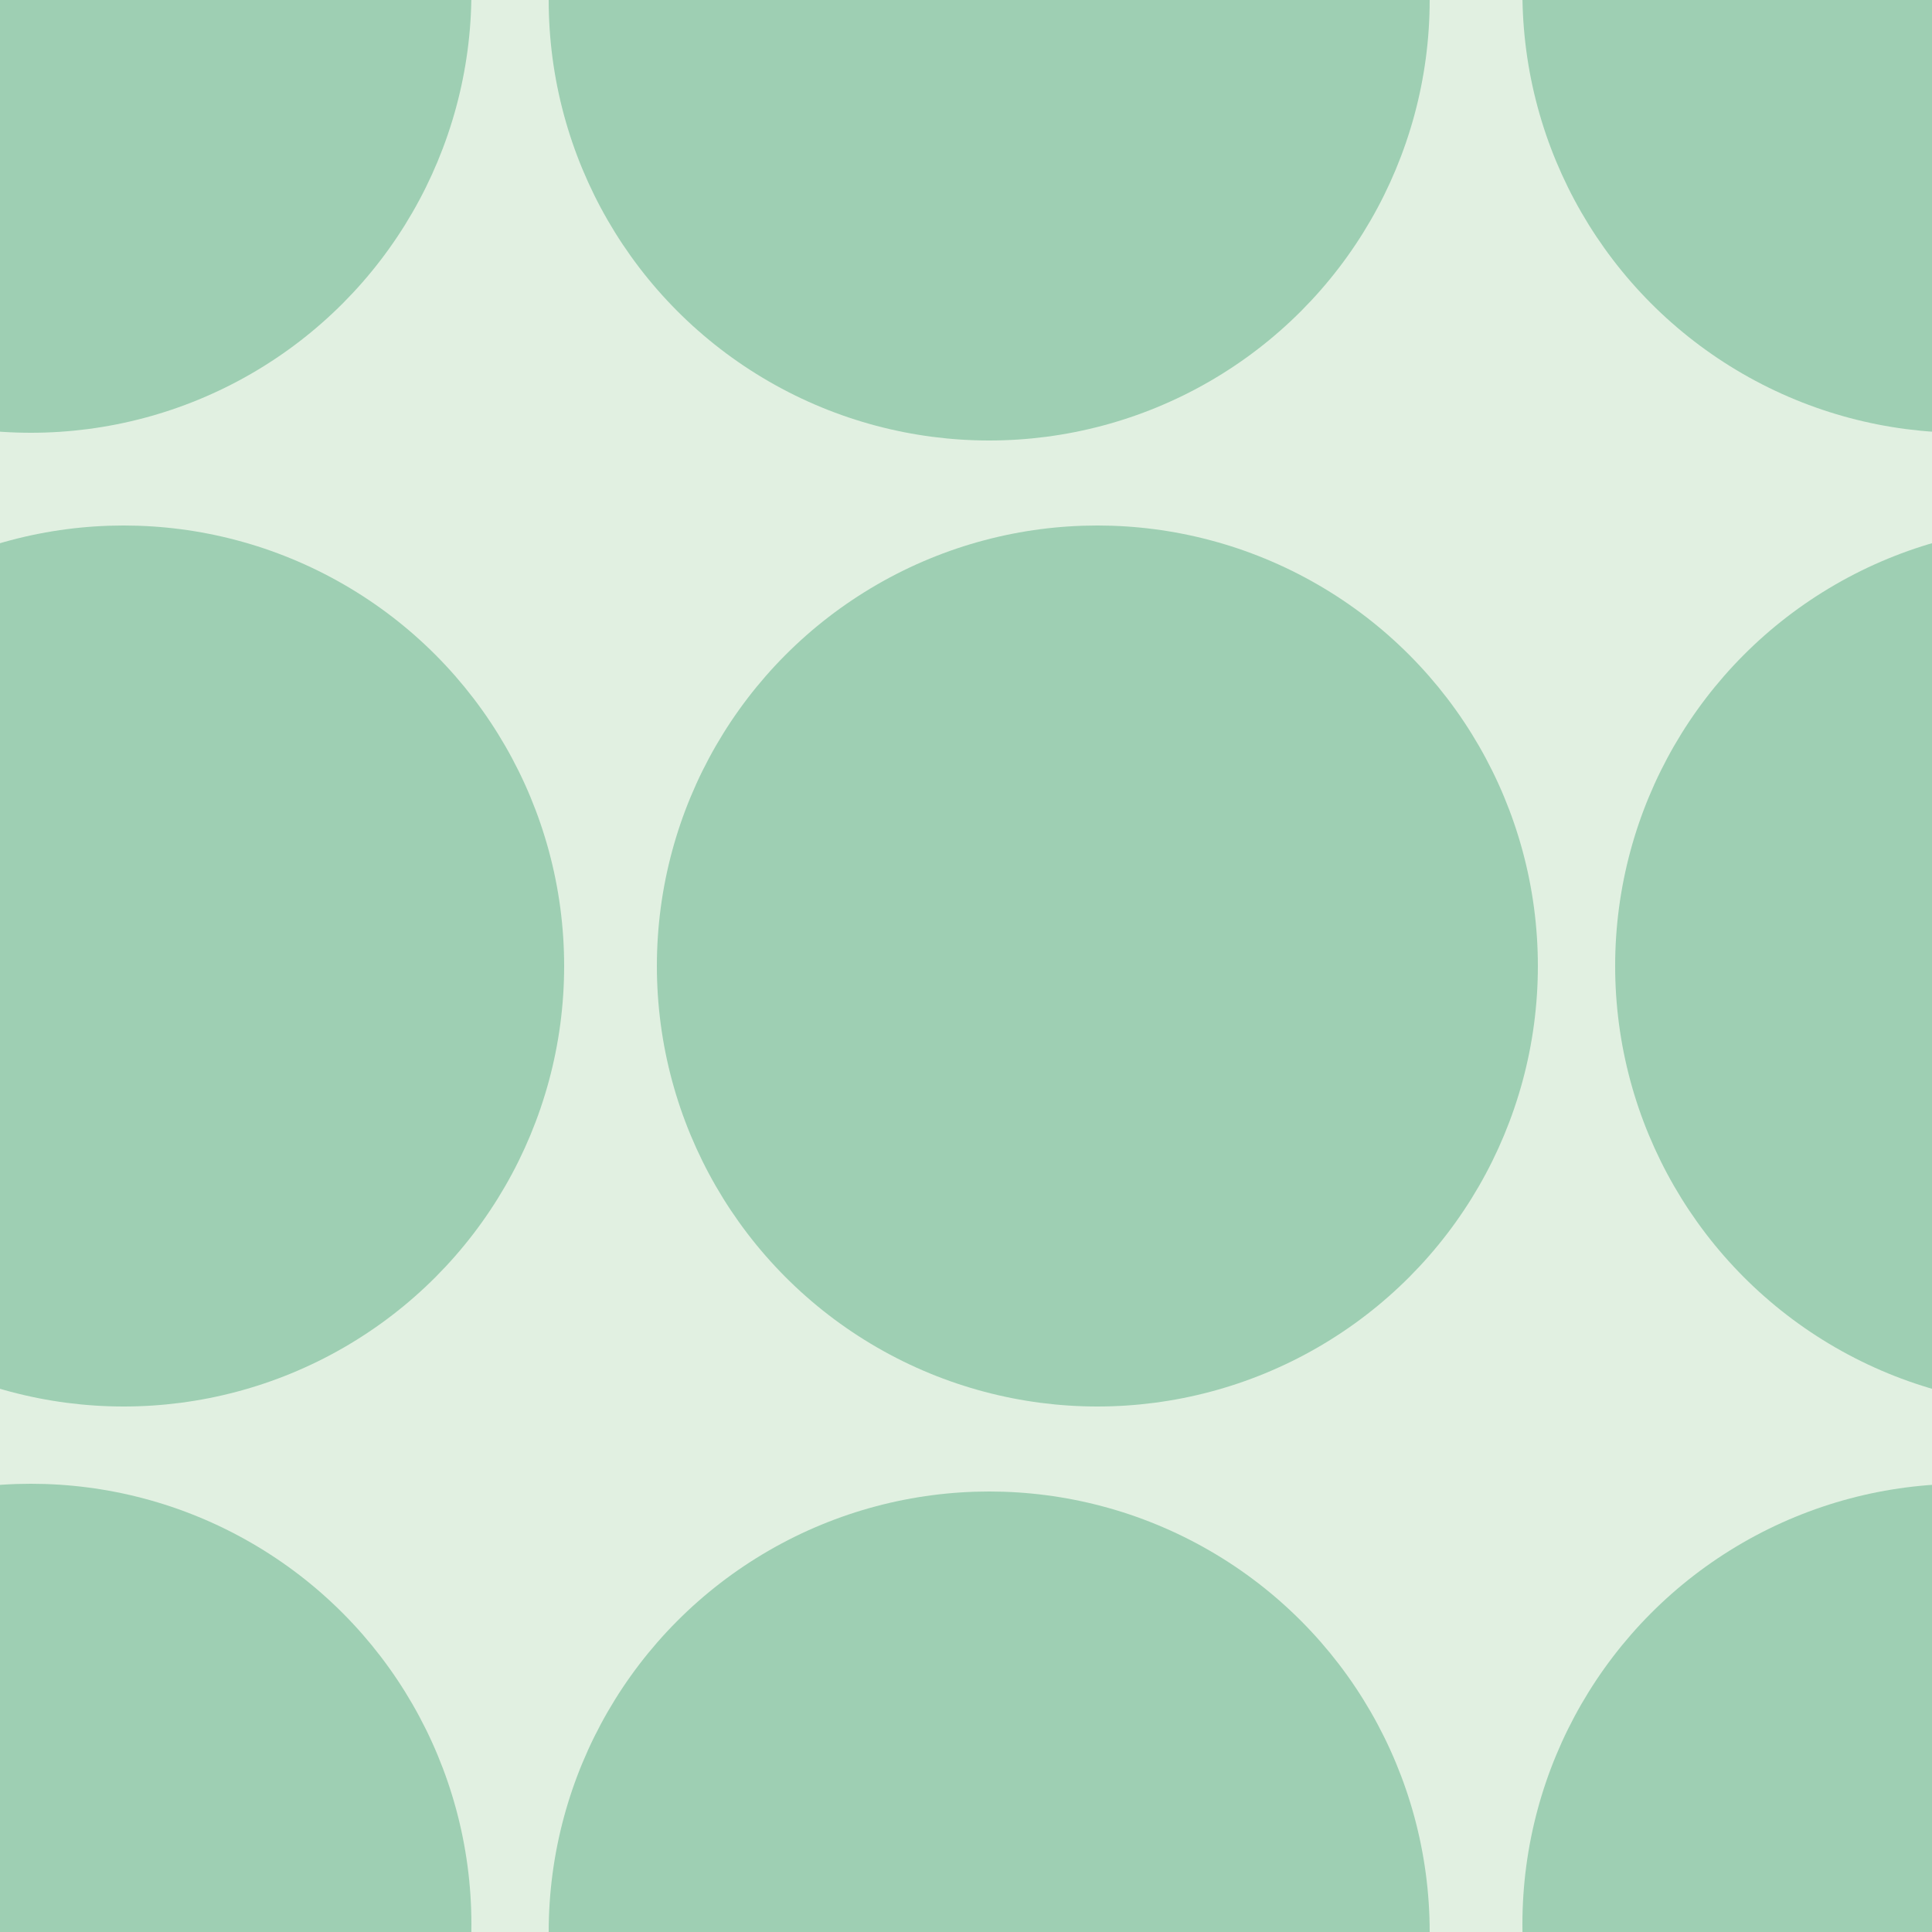 <svg xmlns="http://www.w3.org/2000/svg" width="25" height="25" viewBox="0 0 25 25"><g color-rendering="auto" color-interpolation-filters="linearRGB" shape-rendering="auto" fill-rule="evenodd" image-rendering="auto" color-interpolation="sRGB" color="#000000"><path d="m0 0h25v25h-25" isolation="auto" mix-blend-mode="normal" fill="#008000" solid-opacity="1" fill-opacity=".12" solid-color="#000000"/><g fill="#008446" fill-opacity=".3"><circle cx=".4" cy="-.1" r="5.7"/><circle cx="12.8" r="5.7"/><circle cx="1.6" cy="12.5" r="5.7"/><circle cx="14.2" cy="12.5" r="5.7"/><circle r="5.7" cy="24.9" cx=".4"/><circle r="5.7" cy="25" cx="12.8"/><circle r="5.7" cy="-.1" cx="25.4"/><circle r="5.7" cy="12.5" cx="26.6"/><circle cx="25.4" cy="24.9" r="5.7"/></g></g></svg>